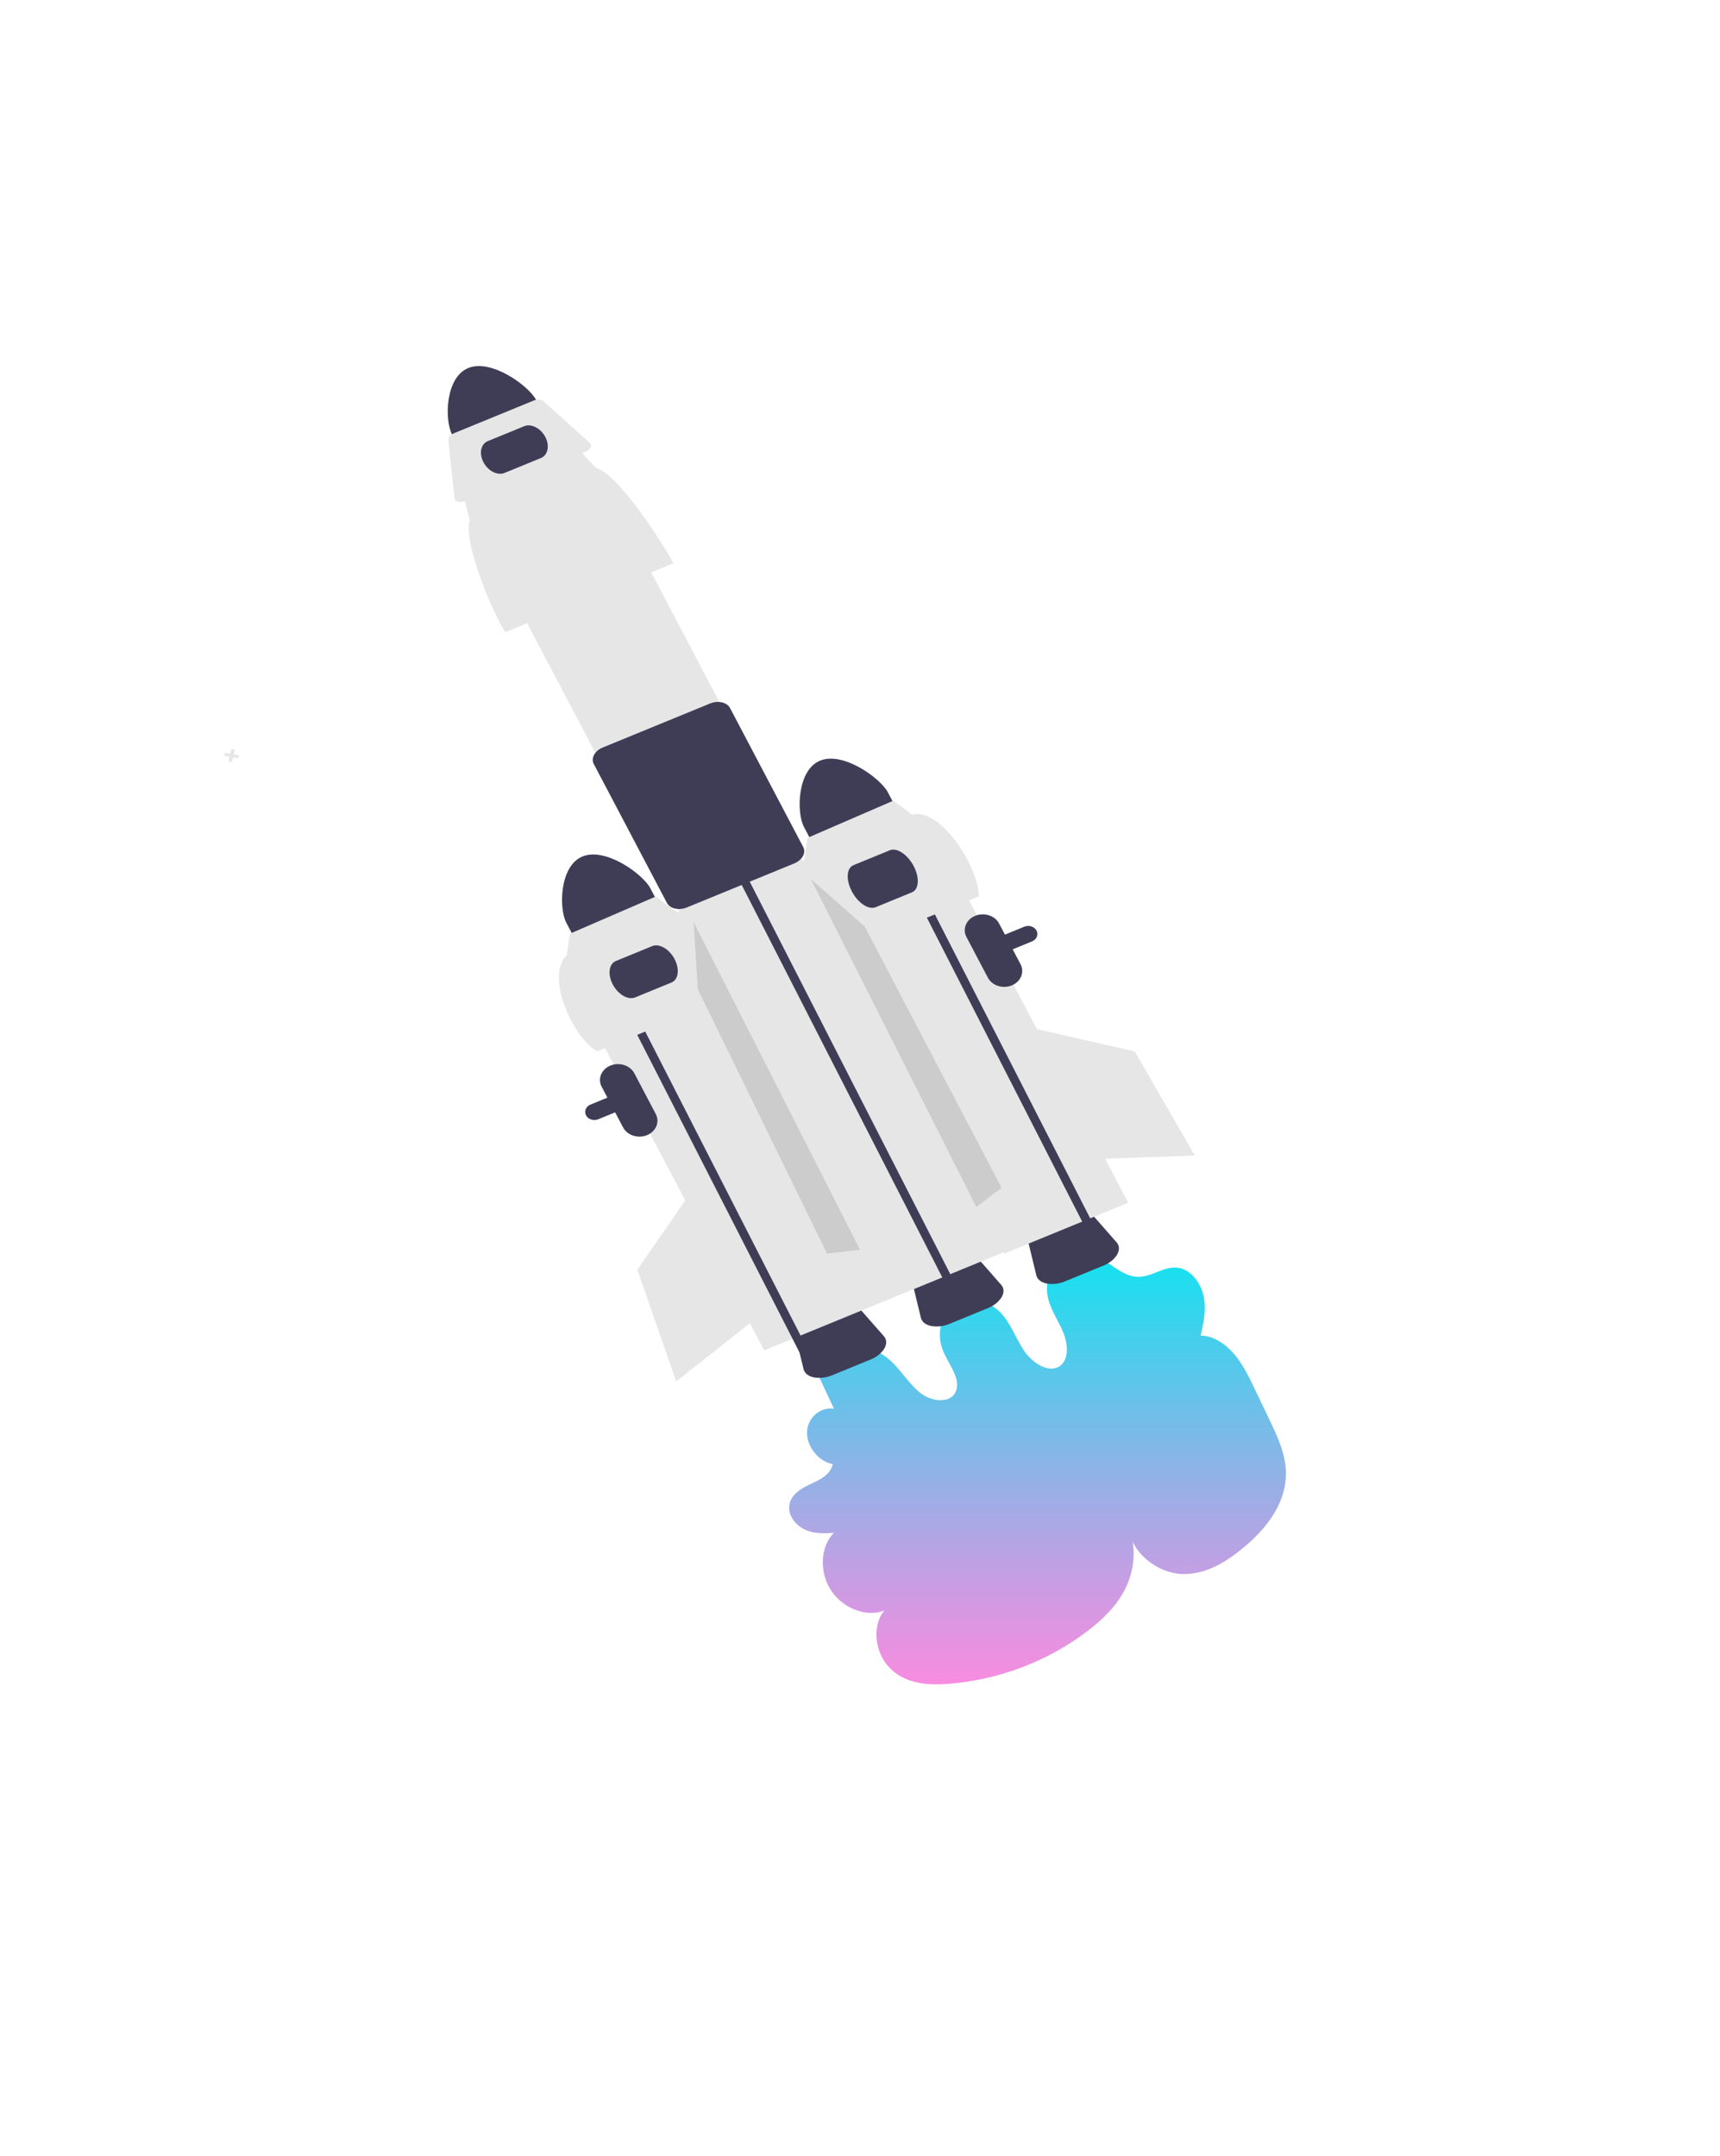 <svg width="813" height="1019" viewBox="0 0 813 1019" fill="none" xmlns="http://www.w3.org/2000/svg">
<g id="undraw_outer_space_re_u9vd 1">
<path id="smoke" d="M386.157 648.479L394.177 665.715C387.658 664.72 381.596 670.056 381.459 676.909C381.323 683.762 387.138 690.891 393.658 691.866C392.412 697.186 387.035 699.532 382.367 701.682C377.7 703.833 372.67 707.399 373.017 713.068C373.296 717.621 377.223 721.64 381.394 723.255C385.565 724.871 389.941 724.623 394.165 724.352C387.764 730.769 387.14 742.832 392.762 751.486C398.383 760.14 409.61 764.4 418.016 761.069C412.076 768.15 413.367 781.118 420.738 788.426C428.168 795.793 438.937 796.506 448.352 795.73C472.325 793.787 495.169 785.111 514.023 770.786C521.22 765.305 527.943 758.859 532.048 750.45C536.154 742.042 537.364 731.396 533.54 721.827C534.571 733.814 547.089 743.281 558.35 743.811C569.611 744.341 579.443 738.262 587.798 731.329C598.909 722.11 609.197 709.187 607.672 693.242C606.917 685.349 603.32 677.757 599.792 670.404L592.952 656.148C590.19 650.392 587.366 644.54 583.21 639.71C579.054 634.88 573.285 631.141 567.512 631.177C568.832 625.397 570.158 619.402 569.052 613.261C567.946 607.121 563.71 600.762 557.95 599.324C550.618 597.494 544.405 603.978 537.033 603.367C529.939 602.779 524.076 595.955 517.187 593.251C514.35 592.075 511.218 591.718 508.172 592.223C505.127 592.728 502.302 594.073 500.042 596.093C495.675 600.179 493.855 607.083 495.422 613.615C496.795 619.338 500.448 624.384 502.666 629.903C504.883 635.422 505.227 642.518 500.968 645.532C495.829 649.169 488.007 644.22 483.992 638.232C479.977 632.245 477.672 624.995 472.594 619.96C466.602 614.017 457.222 612.624 451.052 616.761C444.882 620.898 442.522 630.163 445.633 638.039C448.176 644.478 454.002 650.992 451.981 657.056C449.846 663.465 440.501 662.653 434.865 658.124C429.228 653.595 425.486 646.773 419.918 642.142C414.263 637.439 406.879 635.378 400.396 636.694C397.108 637.425 394.065 638.938 391.547 641.094C389.03 643.25 387.12 645.979 385.993 649.029" fill="url(#paint0_linear_1_2)"/>
<g id="spaceship">
<path id="Vector" d="M466.928 618.19L448.891 625.585C446.18 626.766 443.105 627.132 440.136 626.626C437.517 626.08 435.748 624.667 435.283 622.749L431.086 605.452C430.293 602.189 433.356 598.329 438.367 596.274L448.328 592.191C453.34 590.136 458.659 590.561 460.974 593.199L473.248 607.184C474.61 608.735 474.692 610.839 473.477 612.958C472 615.286 469.7 617.124 466.928 618.19V618.19Z" fill="#3F3D56"/>
<path id="Vector_2" d="M411.473 642.467L393.436 649.862C390.725 651.043 387.649 651.409 384.68 650.903C382.062 650.357 380.292 648.944 379.827 647.026L375.63 629.729C374.838 626.467 377.901 622.606 382.912 620.551L392.873 616.468C397.885 614.413 403.204 614.838 405.519 617.476L417.793 631.462C419.155 633.012 419.237 635.117 418.021 637.235C416.545 639.563 414.245 641.401 411.473 642.467V642.467Z" fill="#3F3D56"/>
<path id="Vector_3" d="M112.93 356.966L110.467 356.489L111.006 354.316L109.364 353.999L108.824 356.172L106.36 355.696L106 357.145L108.464 357.622L107.925 359.796L109.567 360.113L110.107 357.939L112.57 358.415L112.93 356.966Z" fill="#E6E6E6"/>
<path id="Vector_4" d="M521.49 598.115L503.453 605.51C500.741 606.691 497.666 607.057 494.697 606.551C492.079 606.005 490.309 604.592 489.844 602.674L485.647 585.377C484.855 582.114 487.917 578.254 492.929 576.199L502.89 572.116C507.902 570.061 513.22 570.486 515.535 573.124L527.81 587.109C529.171 588.66 529.254 590.764 528.038 592.883C526.561 595.211 524.261 597.049 521.49 598.115V598.115Z" fill="#3F3D56"/>
<path id="Vector_5" d="M387.647 359.442C376.685 363.945 376.504 384.116 379.942 390.652L386.171 402.482L425.878 386.204L419.649 374.374C416.205 367.841 398.617 354.954 387.647 359.442Z" fill="#3F3D56"/>
<path id="Vector_6" d="M280.944 529.288C280.245 529.288 279.557 529.14 278.937 528.855C278.317 528.57 277.785 528.157 277.384 527.652C276.984 527.147 276.728 526.564 276.637 525.953C276.546 525.341 276.624 524.72 276.864 524.141C277.058 523.668 277.357 523.233 277.743 522.863C278.129 522.492 278.595 522.193 279.113 521.982L484.171 437.916C484.688 437.704 485.247 437.584 485.817 437.563C486.386 437.542 486.955 437.619 487.49 437.792C488.026 437.965 488.517 438.229 488.937 438.569C489.357 438.909 489.697 439.319 489.937 439.775C490.421 440.697 490.47 441.75 490.075 442.704C489.68 443.658 488.872 444.434 487.829 444.863H487.829L282.771 528.929C282.199 529.165 281.575 529.288 280.944 529.288V529.288Z" fill="#3F3D56"/>
<path id="Vector_7" d="M441.345 393.748L382.73 417.778L474.677 592.4L533.292 568.37L441.345 393.748Z" fill="#E6E6E6"/>
<path id="Vector_8" d="M221.309 173.929C210.347 178.432 210.166 198.603 213.603 205.139L219.833 216.969L259.54 200.691L253.31 188.861C249.866 182.328 232.279 169.441 221.309 173.929Z" fill="#3F3D56"/>
<path id="Vector_9" d="M290.648 237.939L232.032 261.969L417.893 614.947L476.508 590.917L290.648 237.939Z" fill="#E6E6E6"/>
<path id="Vector_10" d="M351.466 419.898L344.889 407.128L348.675 405.587L355.233 418.316L450.181 604.077L446.399 605.628" fill="#3F3D56"/>
<path id="Vector_11" d="M425.649 409.284L419.072 396.514L422.858 394.973L429.415 407.702L524.364 593.463L520.581 595.014" fill="#3F3D56"/>
<path id="Vector_12" d="M318.314 266.187L238.893 298.746C233.836 291.805 218.594 256.235 222.016 245.681L219.447 235.617L274.286 213.135L281.626 221.103C292.522 224.053 313.733 257.463 318.314 266.187Z" fill="#E6E6E6"/>
<path id="Vector_13" d="M276.577 213.566L219.987 236.766C217.898 237.622 215.674 237.307 215.018 236.063C214.925 235.883 214.866 235.691 214.846 235.494L211.917 207.924C211.792 206.744 212.936 205.406 214.685 204.689L252.214 189.304C253.963 188.587 255.86 188.678 256.801 189.524L278.791 209.279C279.916 210.289 279.305 212.019 277.427 213.142C277.157 213.303 276.873 213.445 276.577 213.566V213.566Z" fill="#E6E6E6"/>
<path id="Vector_14" d="M320.963 429.563C320.35 429.564 319.74 429.501 319.144 429.374C318.305 429.22 317.517 428.899 316.839 428.435C316.162 427.971 315.615 427.377 315.238 426.698L280.64 360.991C279.209 358.271 281.131 354.792 284.925 353.237L335.586 332.467C339.381 330.911 343.633 331.859 345.066 334.579L379.664 400.286C380.009 400.978 380.171 401.731 380.136 402.486C380.101 403.242 379.871 403.981 379.463 404.646C378.574 406.151 377.135 407.348 375.378 408.04L324.718 428.809C323.543 429.298 322.262 429.555 320.963 429.563Z" fill="#3F3D56"/>
<path id="Vector_15" d="M327.891 439.509L269.276 463.539L361.223 638.161L419.838 614.131L327.891 439.509Z" fill="#E6E6E6"/>
<path id="Vector_16" d="M255.678 216.446L238.489 223.493C235.172 224.853 230.697 222.587 228.514 218.443C226.332 214.298 227.256 209.819 230.573 208.459L247.762 201.412C251.079 200.053 255.554 202.319 257.736 206.463C259.918 210.607 258.995 215.086 255.678 216.446Z" fill="#3F3D56"/>
<path id="Vector_17" d="M275.336 404.734C264.374 409.237 264.194 429.408 267.631 435.944L273.86 447.774L313.567 431.496L307.338 419.666C303.894 413.132 286.307 400.246 275.336 404.734Z" fill="#3F3D56"/>
<path id="Vector_18" d="M478.257 465.669C476.207 466.507 473.864 466.593 471.742 465.908C469.62 465.224 467.893 463.825 466.939 462.018L456.801 442.766C455.852 440.958 455.755 438.891 456.532 437.02C457.309 435.149 458.895 433.627 460.943 432.787C462.991 431.948 465.332 431.86 467.454 432.543C469.575 433.226 471.302 434.624 472.256 436.43L482.394 455.682C483.343 457.491 483.441 459.558 482.665 461.43C481.89 463.303 480.304 464.827 478.257 465.669V465.669Z" fill="#3F3D56"/>
<path id="Vector_19" d="M305.832 536.434C303.782 537.272 301.44 537.358 299.318 536.673C297.196 535.989 295.469 534.59 294.514 532.783L284.377 513.531C283.428 511.723 283.331 509.656 284.108 507.785C284.884 505.914 286.471 504.392 288.519 503.552C290.566 502.713 292.908 502.625 295.029 503.308C297.151 503.991 298.878 505.389 299.832 507.194L309.97 526.447C310.919 528.256 311.017 530.323 310.241 532.195C309.466 534.068 307.88 535.592 305.832 536.434Z" fill="#3F3D56"/>
<path id="Vector_20" d="M462.64 423.605L394.667 451.471C390.339 445.531 377.293 415.088 380.223 406.055L381.661 395.951L422.246 378.381L431.24 385.02C443.911 381.239 462.537 408.945 462.64 423.605Z" fill="#E6E6E6"/>
<path id="Vector_21" d="M431.082 421.673L413.893 428.72C410.576 430.08 405.529 426.727 402.644 421.248C399.758 415.768 400.11 410.203 403.427 408.843L420.616 401.796C423.933 400.436 428.98 403.789 431.865 409.268C434.751 414.747 434.399 420.313 431.082 421.673Z" fill="#3F3D56"/>
<path id="Vector_22" d="M285.304 457.934L278.726 445.164L282.513 443.623L289.07 456.352L384.018 642.113L380.236 643.663" fill="#3F3D56"/>
<path id="Vector_23" d="M350.329 468.897L282.356 496.763C272.328 492.194 257.003 462.3 267.912 451.347L269.35 441.243L309.936 423.673L318.929 430.311C328.255 432.836 346.409 461.43 350.329 468.897Z" fill="#E6E6E6"/>
<path id="Vector_24" d="M317.373 464.307L300.183 471.354C296.866 472.714 292.133 469.958 289.634 465.211C287.134 460.464 287.799 455.494 291.116 454.134L308.305 447.087C311.622 445.727 316.356 448.484 318.855 453.231C321.355 457.978 320.69 462.947 317.373 464.307Z" fill="#3F3D56"/>
<path id="Vector_25" d="M490.082 486.308L536.372 496.881L564.763 546.086L516.765 547.748L490.082 486.308Z" fill="#E6E6E6"/>
<path id="Vector_26" d="M383.238 415.372L408.715 437.864L473.421 561.307L461.508 570.389L383.238 415.372Z" fill="#CCCCCC"/>
<path id="Vector_27" d="M327.843 435.761L329.842 467.512L390.916 592.388L406.531 590.613L327.843 435.761Z" fill="#CCCCCC"/>
<path id="Vector_28" d="M326.176 564.032L301.246 600.035L319.624 652.815L355.425 624.556L326.176 564.032Z" fill="#E6E6E6"/>
</g>
</g>
<defs>
<linearGradient id="paint0_linear_1_2" x1="490.411" y1="592" x2="490.411" y2="795.976" gradientUnits="userSpaceOnUse">
<stop stop-color="#10E3F0"/>
<stop offset="1" stop-color="#F776DA" stop-opacity="0.84"/>
</linearGradient>
</defs>
</svg>
